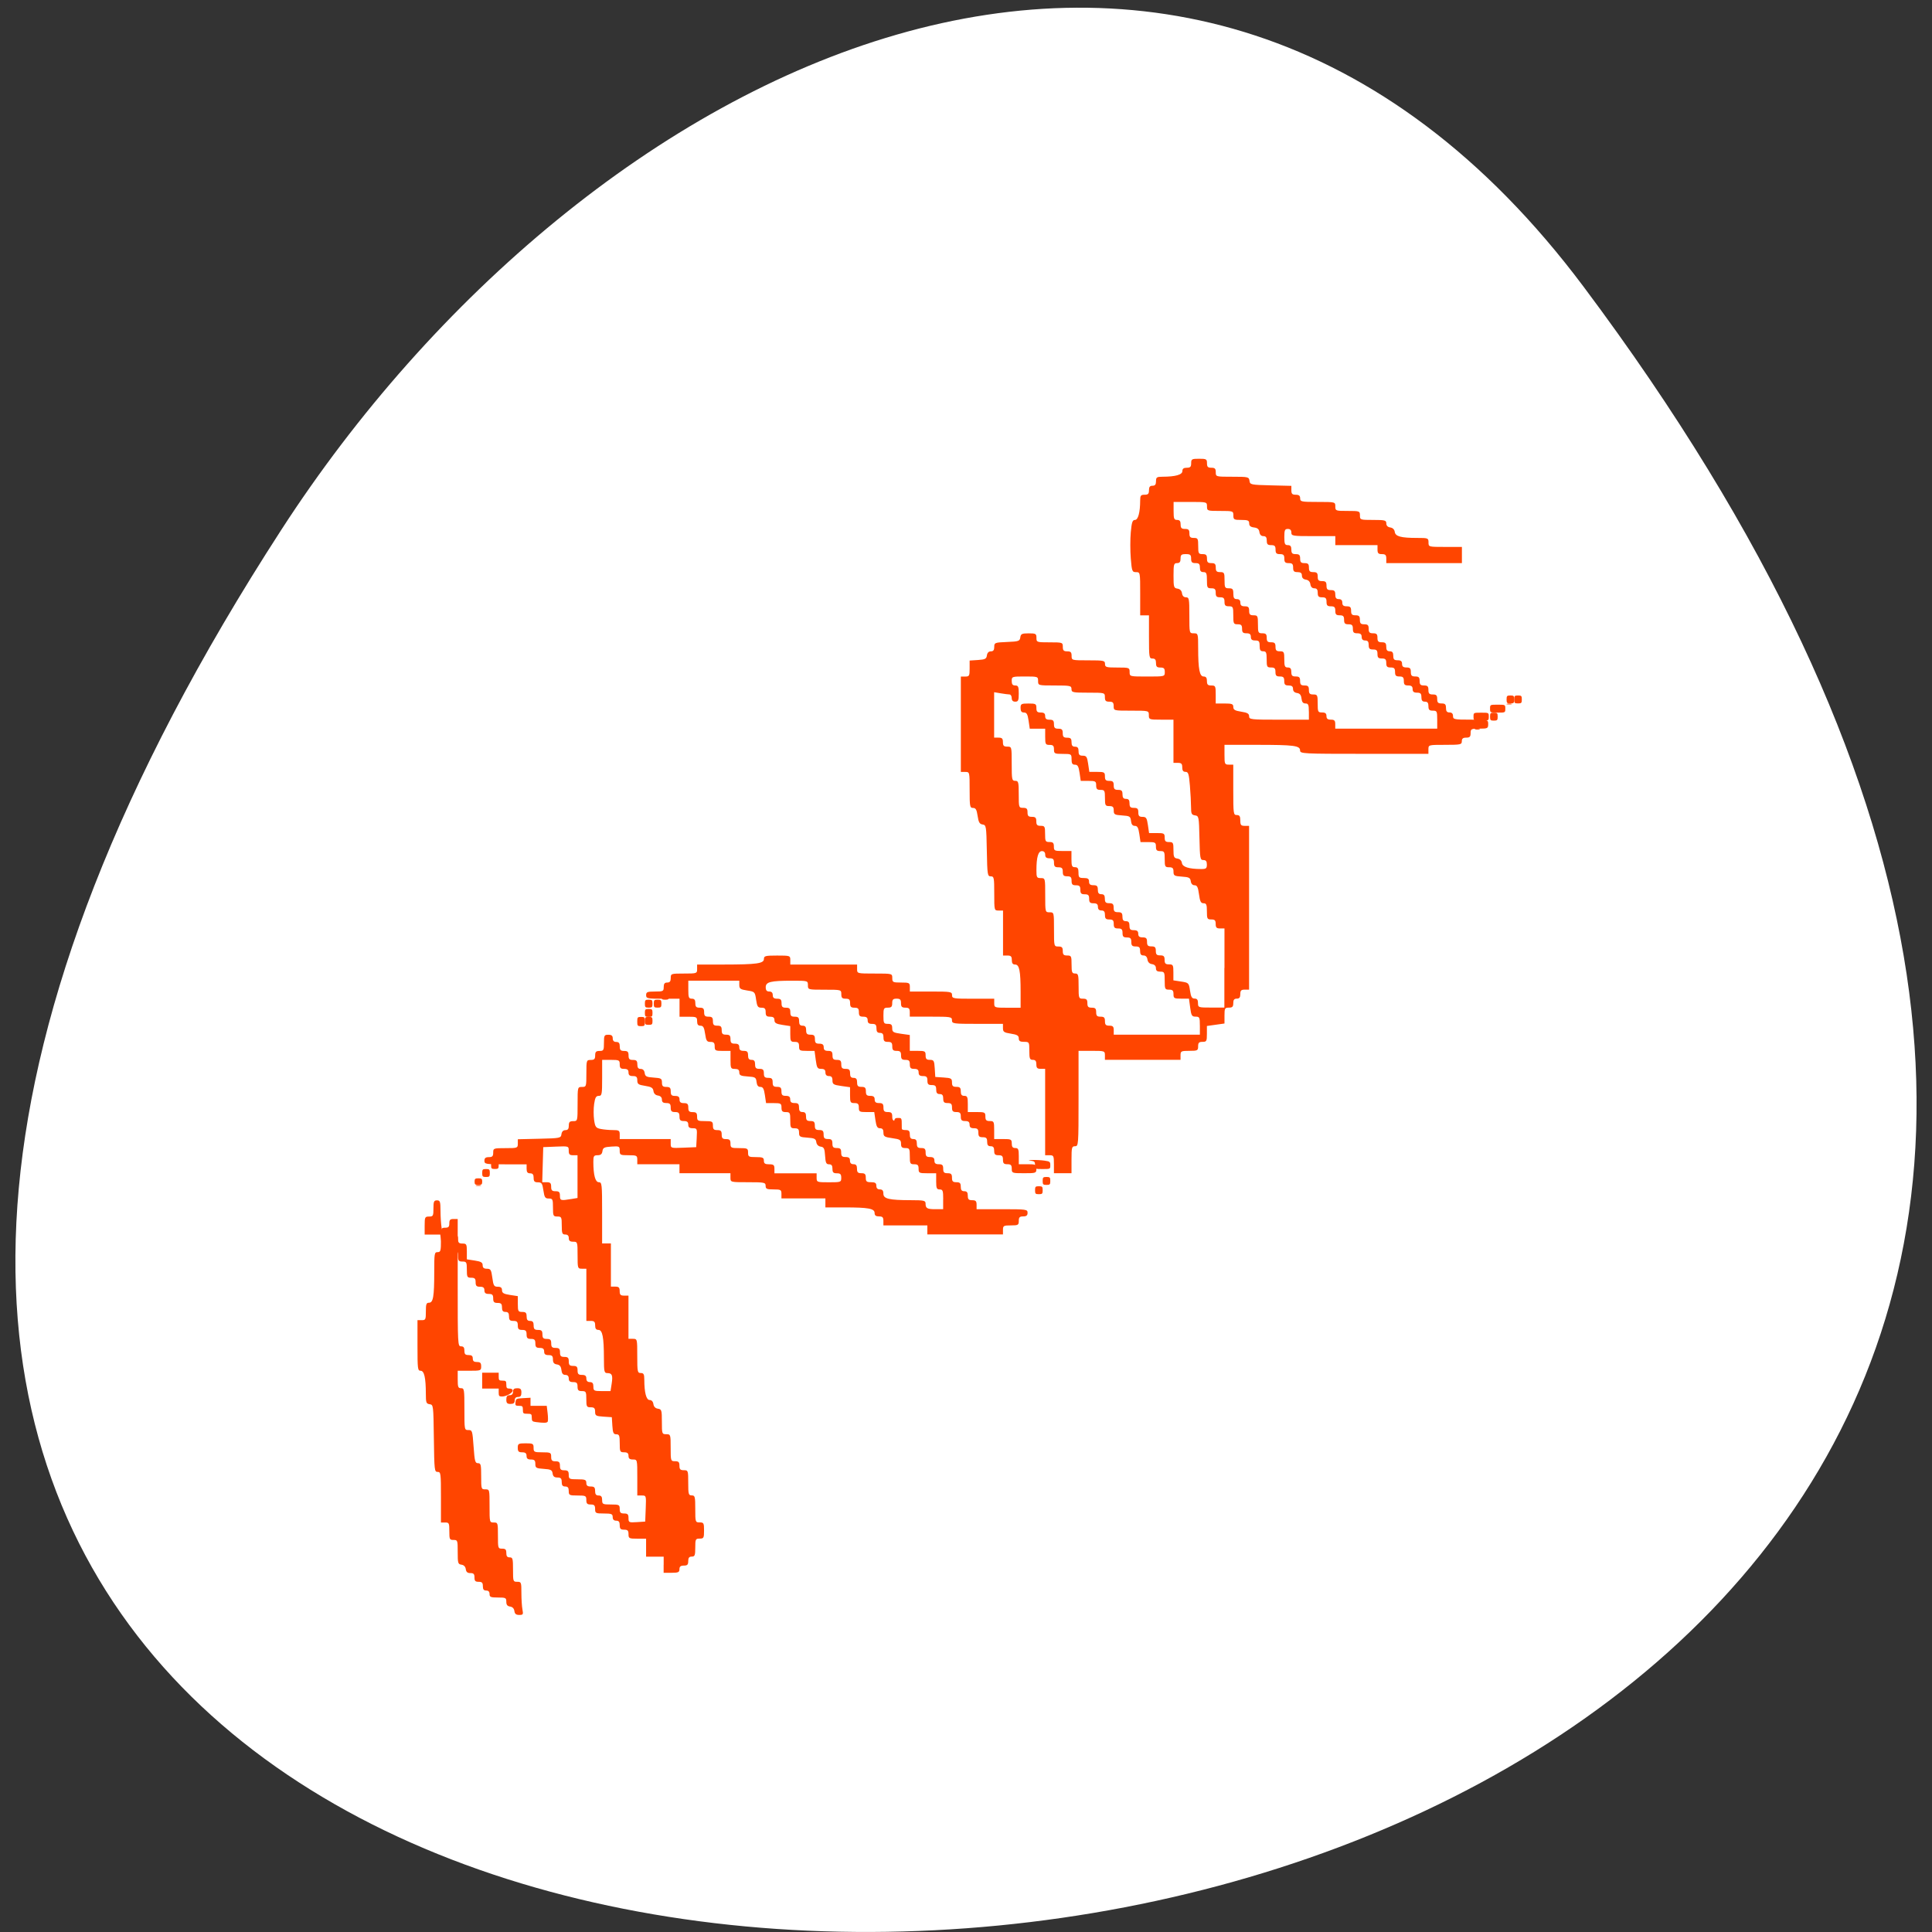 <svg xmlns="http://www.w3.org/2000/svg" viewBox="0 0 256 256"><rect x="0" y="0" width="256" height="256" fill="#333333" stroke="none"/><g transform="translate(0 -796.36)"><path d="m 209.84 834.36 c 198.6 265.32 -347.95 303.01 -172.55 32.18 39.986 -61.744 119.95 -102.45 172.55 -32.18 z" style="fill:#fff;color:#000"/><g style="fill:#ff4500;fill-rule:evenodd"><path d="m 87.94 1003.7 v -1.073 h -1.165 h -1.165 v -1.192 v -1.192 h -1.165 c -1.087 0 -1.165 -0.04 -1.165 -0.596 0 -0.477 -0.116 -0.596 -0.582 -0.596 -0.466 0 -0.582 -0.119 -0.582 -0.596 0 -0.437 -0.124 -0.596 -0.466 -0.596 -0.311 0 -0.466 -0.159 -0.466 -0.477 0 -0.413 -0.155 -0.477 -1.165 -0.477 -1.087 0 -1.165 -0.04 -1.165 -0.596 0 -0.477 -0.116 -0.596 -0.582 -0.596 -0.466 0 -0.582 -0.119 -0.582 -0.596 0 -0.557 -0.078 -0.596 -1.165 -0.596 -1.087 0 -1.165 -0.04 -1.165 -0.596 0 -0.437 -0.124 -0.596 -0.466 -0.596 -0.342 0 -0.466 -0.159 -0.466 -0.596 0 -0.472 -0.118 -0.596 -0.566 -0.596 -0.41 0 -0.587 -0.148 -0.641 -0.537 -0.064 -0.458 -0.237 -0.547 -1.181 -0.609 -0.999 -0.066 -1.107 -0.129 -1.107 -0.656 0 -0.463 -0.12 -0.583 -0.582 -0.583 -0.427 0 -0.582 -0.127 -0.582 -0.477 0 -0.35 -0.155 -0.477 -0.582 -0.477 -0.466 0 -0.582 -0.119 -0.582 -0.596 0 -0.548 0.085 -0.596 1.048 -0.596 0.963 0 1.048 0.049 1.048 0.596 0 0.557 0.078 0.596 1.165 0.596 1.087 0 1.165 0.04 1.165 0.596 0 0.477 0.116 0.596 0.582 0.596 0.466 0 0.582 0.119 0.582 0.596 0 0.477 0.116 0.596 0.582 0.596 0.466 0 0.582 0.119 0.582 0.596 0 0.556 0.078 0.596 1.165 0.596 1.01 0 1.165 0.064 1.165 0.477 0 0.35 0.155 0.477 0.582 0.477 0.466 0 0.582 0.119 0.582 0.596 0 0.437 0.124 0.596 0.466 0.596 0.342 0 0.466 0.159 0.466 0.596 0 0.556 0.078 0.596 1.165 0.596 1.087 0 1.165 0.04 1.165 0.596 0 0.477 0.116 0.596 0.582 0.596 0.469 0 0.582 0.118 0.582 0.609 0 0.578 0.057 0.606 1.107 0.537 l 1.107 -0.073 l 0.068 -1.729 c 0.068 -1.712 0.062 -1.729 -0.524 -1.729 h -0.593 v -2.385 c 0 -2.385 0 -2.385 -0.582 -2.385 -0.427 0 -0.582 -0.127 -0.582 -0.477 0 -0.35 -0.155 -0.477 -0.582 -0.477 -0.544 0 -0.582 -0.08 -0.582 -1.193 0 -1.022 -0.065 -1.193 -0.453 -1.193 -0.375 0 -0.465 -0.195 -0.524 -1.133 l -0.071 -1.133 l -1.107 -0.073 c -0.999 -0.066 -1.107 -0.129 -1.107 -0.656 0 -0.463 -0.12 -0.583 -0.582 -0.583 -0.535 0 -0.582 -0.087 -0.582 -1.073 0 -0.986 -0.047 -1.073 -0.582 -1.073 -0.466 0 -0.582 -0.119 -0.582 -0.596 0 -0.477 -0.116 -0.596 -0.582 -0.596 -0.427 0 -0.582 -0.127 -0.582 -0.477 0 -0.313 -0.155 -0.477 -0.45 -0.477 -0.318 0 -0.472 -0.193 -0.524 -0.656 -0.053 -0.47 -0.223 -0.678 -0.598 -0.732 -0.379 -0.055 -0.524 -0.236 -0.524 -0.656 0 -0.459 -0.121 -0.58 -0.582 -0.58 -0.427 0 -0.582 -0.127 -0.582 -0.477 0 -0.35 -0.155 -0.477 -0.582 -0.477 -0.466 0 -0.582 -0.119 -0.582 -0.596 0 -0.477 -0.116 -0.596 -0.582 -0.596 -0.466 0 -0.582 -0.119 -0.582 -0.596 0 -0.477 -0.116 -0.596 -0.582 -0.596 -0.466 0 -0.582 -0.119 -0.582 -0.596 0 -0.477 -0.116 -0.596 -0.582 -0.596 -0.466 0 -0.582 -0.119 -0.582 -0.596 0 -0.437 -0.124 -0.596 -0.466 -0.596 -0.342 0 -0.466 -0.159 -0.466 -0.596 0 -0.477 -0.116 -0.596 -0.582 -0.596 -0.466 0 -0.582 -0.119 -0.582 -0.596 0 -0.477 -0.116 -0.596 -0.582 -0.596 -0.427 0 -0.582 -0.127 -0.582 -0.477 0 -0.35 -0.155 -0.477 -0.582 -0.477 -0.466 0 -0.582 -0.119 -0.582 -0.596 0 -0.477 -0.116 -0.596 -0.582 -0.596 -0.535 0 -0.582 -0.087 -0.582 -1.073 0 -0.986 -0.047 -1.073 -0.582 -1.073 -0.492 0 -0.582 -0.111 -0.582 -0.716 0 -0.686 -0.042 -0.716 -1.022 -0.716 h -1.022 l -0.157 -1.073 l -0.157 -1.073 h -1.034 h -1.034 v -1.192 c 0 -1.113 0.039 -1.193 0.582 -1.193 0.535 0 0.582 -0.087 0.582 -1.073 0 -0.914 0.069 -1.073 0.466 -1.073 0.412 0 0.466 0.16 0.468 1.371 0.002 0.754 0.068 1.774 0.147 2.266 0.141 0.874 0.167 0.894 1.162 0.894 0.93 0 1.018 0.051 1.018 0.596 0 0.477 0.116 0.596 0.582 0.596 0.533 0 0.582 0.089 0.582 1.046 v 1.046 l 1.048 0.161 c 0.828 0.127 1.048 0.258 1.048 0.623 0 0.329 0.161 0.462 0.561 0.462 0.496 0 0.579 0.137 0.721 1.192 0.142 1.055 0.225 1.193 0.721 1.193 0.399 0 0.561 0.133 0.561 0.462 0 0.365 0.22 0.496 1.048 0.623 l 1.048 0.161 v 1.046 c 0 0.957 0.05 1.046 0.582 1.046 0.466 0 0.582 0.119 0.582 0.596 0 0.437 0.124 0.596 0.466 0.596 0.342 0 0.466 0.159 0.466 0.596 0 0.477 0.116 0.596 0.582 0.596 0.466 0 0.582 0.119 0.582 0.596 0 0.477 0.116 0.596 0.582 0.596 0.466 0 0.582 0.119 0.582 0.596 0 0.477 0.116 0.596 0.582 0.596 0.466 0 0.582 0.119 0.582 0.596 0 0.477 0.116 0.596 0.582 0.596 0.466 0 0.582 0.119 0.582 0.596 0 0.477 0.116 0.596 0.582 0.596 0.466 0 0.582 0.119 0.582 0.596 0 0.477 0.116 0.596 0.582 0.596 0.427 0 0.582 0.127 0.582 0.477 0 0.318 0.155 0.477 0.466 0.477 0.342 0 0.466 0.159 0.466 0.596 0 0.554 0.08 0.596 1.135 0.596 h 1.135 l 0.151 -0.968 c 0.175 -1.122 0.056 -1.417 -0.571 -1.417 -0.411 0 -0.452 -0.18 -0.455 -1.968 -0.004 -2.794 -0.19 -3.756 -0.727 -3.756 -0.309 0 -0.435 -0.173 -0.435 -0.596 0 -0.477 -0.116 -0.596 -0.582 -0.596 h -0.582 v -3.458 v -3.458 h -0.582 c -0.569 0 -0.582 -0.04 -0.582 -1.789 0 -1.749 -0.013 -1.789 -0.582 -1.789 -0.427 0 -0.582 -0.127 -0.582 -0.477 0 -0.318 -0.155 -0.477 -0.466 -0.477 -0.404 0 -0.466 -0.159 -0.466 -1.192 0 -1.113 -0.039 -1.193 -0.582 -1.193 -0.544 0 -0.582 -0.08 -0.582 -1.192 0 -1.098 -0.044 -1.193 -0.556 -1.193 -0.48 0 -0.577 -0.146 -0.713 -1.073 -0.137 -0.935 -0.231 -1.073 -0.725 -1.073 -0.451 0 -0.568 -0.123 -0.568 -0.596 0 -0.437 -0.124 -0.596 -0.466 -0.596 -0.342 0 -0.466 -0.159 -0.466 -0.596 v -0.596 h -2.795 c -2.64 0 -2.795 -0.026 -2.795 -0.477 0 -0.35 0.155 -0.477 0.582 -0.477 0.466 0 0.582 -0.119 0.582 -0.596 0 -0.579 0.047 -0.596 1.631 -0.596 1.579 0 1.631 -0.019 1.631 -0.589 v -0.589 l 2.854 -0.067 c 2.759 -0.065 2.856 -0.085 2.928 -0.604 0.048 -0.345 0.235 -0.537 0.524 -0.537 0.324 0 0.45 -0.166 0.45 -0.596 0 -0.477 0.116 -0.596 0.582 -0.596 0.58 0 0.582 -0.008 0.582 -2.266 0 -2.258 0.002 -2.266 0.582 -2.266 0.569 0 0.582 -0.04 0.582 -1.789 0 -1.749 0.013 -1.789 0.582 -1.789 0.466 0 0.582 -0.119 0.582 -0.596 0 -0.477 0.116 -0.596 0.582 -0.596 0.535 0 0.582 -0.087 0.582 -1.073 0 -0.986 0.047 -1.073 0.582 -1.073 0.427 0 0.582 0.127 0.582 0.477 0 0.318 0.155 0.477 0.466 0.477 0.342 0 0.466 0.159 0.466 0.596 0 0.477 0.116 0.596 0.582 0.596 0.466 0 0.582 0.119 0.582 0.596 0 0.477 0.116 0.596 0.582 0.596 0.466 0 0.582 0.119 0.582 0.596 0 0.43 0.125 0.596 0.45 0.596 0.289 0 0.476 0.192 0.524 0.537 0.064 0.458 0.237 0.547 1.181 0.609 0.999 0.066 1.107 0.129 1.107 0.656 0 0.463 0.12 0.583 0.582 0.583 0.466 0 0.582 0.119 0.582 0.596 0 0.477 0.116 0.596 0.582 0.596 0.427 0 0.582 0.127 0.582 0.477 0 0.35 0.155 0.477 0.582 0.477 0.466 0 0.582 0.119 0.582 0.596 0 0.477 0.116 0.596 0.582 0.596 0.466 0 0.582 0.119 0.582 0.596 0 0.548 0.085 0.596 1.048 0.596 0.963 0 1.048 0.049 1.048 0.596 0 0.477 0.116 0.596 0.582 0.596 0.466 0 0.582 0.119 0.582 0.596 0 0.477 0.116 0.596 0.582 0.596 0.466 0 0.582 0.119 0.582 0.596 0 0.556 0.078 0.596 1.165 0.596 1.087 0 1.165 0.04 1.165 0.596 0 0.548 0.085 0.596 1.048 0.596 0.893 0 1.048 0.071 1.048 0.477 0 0.371 0.155 0.477 0.699 0.477 0.59 0 0.699 0.093 0.699 0.596 v 0.596 h 2.795 h 2.795 v 0.596 c 0 0.579 0.047 0.596 1.631 0.596 1.584 0 1.631 -0.017 1.631 -0.596 0 -0.477 -0.116 -0.596 -0.582 -0.596 -0.466 0 -0.582 -0.119 -0.582 -0.596 0 -0.432 -0.125 -0.596 -0.453 -0.596 -0.375 0 -0.465 -0.195 -0.524 -1.133 -0.06 -0.957 -0.15 -1.144 -0.581 -1.207 -0.318 -0.046 -0.537 -0.271 -0.582 -0.596 -0.061 -0.441 -0.245 -0.533 -1.179 -0.595 -0.999 -0.066 -1.107 -0.129 -1.107 -0.656 0 -0.463 -0.12 -0.583 -0.582 -0.583 -0.535 0 -0.582 -0.087 -0.582 -1.073 0 -0.986 -0.047 -1.073 -0.582 -1.073 -0.466 0 -0.582 -0.119 -0.582 -0.596 0 -0.545 -0.087 -0.596 -1.022 -0.596 h -1.022 l -0.157 -1.073 c -0.122 -0.833 -0.255 -1.073 -0.593 -1.073 -0.303 0 -0.459 -0.201 -0.51 -0.656 -0.067 -0.601 -0.167 -0.662 -1.18 -0.729 -0.916 -0.06 -1.107 -0.152 -1.107 -0.537 0 -0.336 -0.161 -0.464 -0.582 -0.464 -0.544 0 -0.582 -0.08 -0.582 -1.193 v -1.192 h -1.048 c -0.963 0 -1.048 -0.048 -1.048 -0.596 0 -0.469 -0.118 -0.596 -0.556 -0.596 -0.48 0 -0.577 -0.146 -0.713 -1.073 -0.124 -0.848 -0.252 -1.073 -0.609 -1.073 -0.326 0 -0.452 -0.165 -0.452 -0.596 0 -0.556 -0.078 -0.596 -1.165 -0.596 h -1.165 v -1.192 v -1.192 h -2.213 c -2.058 0 -2.213 -0.034 -2.213 -0.477 0 -0.413 0.155 -0.477 1.165 -0.477 1.087 0 1.165 -0.04 1.165 -0.596 0 -0.437 0.124 -0.596 0.466 -0.596 0.342 0 0.466 -0.159 0.466 -0.596 0 -0.583 0.039 -0.596 1.747 -0.596 1.708 0 1.747 -0.013 1.747 -0.596 v -0.596 l 3.553 -0.002 c 4.359 -0.003 5.3 -0.135 5.3 -0.744 0 -0.396 0.196 -0.446 1.747 -0.446 1.708 0 1.747 0.013 1.747 0.596 v 0.596 h 4.426 h 4.426 v 0.596 c 0 0.596 0 0.596 2.33 0.596 2.33 0 2.33 0 2.33 0.596 0 0.557 0.078 0.596 1.165 0.596 1.087 0 1.165 0.04 1.165 0.596 v 0.596 h 2.795 c 2.64 0 2.795 0.026 2.795 0.477 0 0.451 0.155 0.477 2.795 0.477 h 2.795 v 0.596 c 0 0.583 0.039 0.596 1.747 0.596 h 1.747 v -2.117 c 0 -2.774 -0.168 -3.607 -0.728 -3.607 -0.311 0 -0.437 -0.172 -0.437 -0.596 0 -0.477 -0.116 -0.596 -0.582 -0.596 h -0.582 v -2.981 v -2.981 h -0.582 c -0.58 0 -0.582 -0.008 -0.582 -2.266 0 -2.096 -0.034 -2.266 -0.459 -2.266 -0.433 0 -0.463 -0.197 -0.524 -3.399 -0.062 -3.269 -0.084 -3.401 -0.564 -3.472 -0.396 -0.058 -0.532 -0.292 -0.655 -1.133 -0.122 -0.835 -0.251 -1.06 -0.607 -1.06 -0.417 0 -0.452 -0.184 -0.452 -2.385 0 -2.385 0 -2.385 -0.582 -2.385 h -0.582 v -6.32 v -6.32 h 0.582 c 0.534 0 0.582 -0.088 0.582 -1.06 v -1.06 l 1.107 -0.073 c 0.944 -0.062 1.117 -0.151 1.181 -0.609 0.048 -0.345 0.235 -0.537 0.524 -0.537 0.322 0 0.45 -0.166 0.45 -0.586 0 -0.562 0.069 -0.589 1.689 -0.656 1.55 -0.064 1.695 -0.114 1.763 -0.607 0.064 -0.464 0.214 -0.537 1.107 -0.537 0.946 0 1.032 0.05 1.032 0.596 0 0.583 0.039 0.596 1.747 0.596 1.708 0 1.747 0.013 1.747 0.596 0 0.477 0.116 0.596 0.582 0.596 0.466 0 0.582 0.119 0.582 0.596 0 0.594 0.008 0.596 2.213 0.596 2.058 0 2.213 0.034 2.213 0.477 0 0.432 0.155 0.477 1.631 0.477 1.584 0 1.631 0.017 1.631 0.596 0 0.596 0 0.596 2.33 0.596 2.33 0 2.33 0 2.33 -0.596 0 -0.477 -0.116 -0.596 -0.582 -0.596 -0.466 0 -0.582 -0.119 -0.582 -0.596 0 -0.437 -0.124 -0.596 -0.466 -0.596 -0.44 0 -0.466 -0.159 -0.466 -2.862 v -2.862 h -0.582 h -0.582 v -2.862 c 0 -2.846 -0.003 -2.862 -0.548 -2.862 -0.514 0 -0.557 -0.112 -0.698 -1.815 -0.082 -0.998 -0.083 -2.555 -0.001 -3.458 0.121 -1.338 0.224 -1.643 0.551 -1.643 0.42 0 0.688 -0.992 0.693 -2.564 0.002 -0.667 0.084 -0.775 0.585 -0.775 0.466 0 0.582 -0.119 0.582 -0.596 0 -0.437 0.124 -0.596 0.466 -0.596 0.342 0 0.466 -0.159 0.466 -0.596 0 -0.53 0.098 -0.597 0.874 -0.599 1.702 -0.006 2.621 -0.266 2.621 -0.744 0 -0.317 0.169 -0.446 0.582 -0.446 0.466 0 0.582 -0.119 0.582 -0.596 0 -0.548 0.085 -0.596 1.048 -0.596 0.963 0 1.048 0.049 1.048 0.596 0 0.477 0.116 0.596 0.582 0.596 0.466 0 0.582 0.119 0.582 0.596 0 0.594 0.009 0.596 2.197 0.596 2.101 0 2.2 0.023 2.271 0.537 0.072 0.517 0.173 0.539 2.812 0.604 l 2.737 0.067 v 0.589 c 0 0.469 0.118 0.589 0.582 0.589 0.427 0 0.582 0.127 0.582 0.477 0 0.445 0.155 0.477 2.33 0.477 2.33 0 2.33 0 2.33 0.596 0 0.579 0.047 0.596 1.631 0.596 1.584 0 1.631 0.017 1.631 0.596 0 0.583 0.039 0.596 1.747 0.596 1.571 0 1.747 0.047 1.747 0.46 0 0.296 0.187 0.488 0.524 0.537 0.327 0.048 0.551 0.268 0.595 0.586 0.084 0.606 0.817 0.802 2.987 0.802 1.429 0 1.485 0.023 1.485 0.596 0 0.594 0.008 0.596 2.213 0.596 h 2.213 v 1.073 v 1.073 h -5.01 h -5.01 v -0.596 c 0 -0.477 -0.116 -0.596 -0.582 -0.596 -0.466 0 -0.582 -0.119 -0.582 -0.596 v -0.596 h -2.795 h -2.795 v -0.596 v -0.596 h -2.912 c -2.757 0 -2.912 -0.025 -2.912 -0.477 0 -0.318 -0.155 -0.477 -0.466 -0.477 -0.397 0 -0.466 0.159 -0.466 1.073 0 0.914 0.069 1.073 0.466 1.073 0.342 0 0.466 0.159 0.466 0.596 0 0.477 0.116 0.596 0.582 0.596 0.466 0 0.582 0.119 0.582 0.596 0 0.477 0.116 0.596 0.582 0.596 0.466 0 0.582 0.119 0.582 0.596 0 0.477 0.116 0.596 0.582 0.596 0.466 0 0.582 0.119 0.582 0.596 0 0.477 0.116 0.596 0.582 0.596 0.466 0 0.582 0.119 0.582 0.596 0 0.477 0.116 0.596 0.582 0.596 0.466 0 0.582 0.119 0.582 0.596 0 0.437 0.124 0.596 0.466 0.596 0.311 0 0.466 0.159 0.466 0.477 0 0.35 0.155 0.477 0.582 0.477 0.466 0 0.582 0.119 0.582 0.596 0 0.477 0.116 0.596 0.582 0.596 0.466 0 0.582 0.119 0.582 0.596 0 0.477 0.116 0.596 0.582 0.596 0.466 0 0.582 0.119 0.582 0.596 0 0.477 0.116 0.596 0.582 0.596 0.466 0 0.582 0.119 0.582 0.596 0 0.477 0.116 0.596 0.582 0.596 0.466 0 0.582 0.119 0.582 0.596 0 0.437 0.124 0.596 0.466 0.596 0.342 0 0.466 0.159 0.466 0.596 0 0.477 0.116 0.596 0.582 0.596 0.427 0 0.582 0.127 0.582 0.477 0 0.35 0.155 0.477 0.582 0.477 0.466 0 0.582 0.119 0.582 0.596 0 0.477 0.116 0.596 0.582 0.596 0.466 0 0.582 0.119 0.582 0.596 0 0.477 0.116 0.596 0.582 0.596 0.466 0 0.582 0.119 0.582 0.596 0 0.477 0.116 0.596 0.582 0.596 0.466 0 0.582 0.119 0.582 0.596 0 0.477 0.116 0.596 0.582 0.596 0.466 0 0.582 0.119 0.582 0.596 0 0.437 0.124 0.596 0.466 0.596 0.311 0 0.466 0.159 0.466 0.477 0 0.445 0.155 0.477 2.33 0.477 2.33 0 2.33 0 2.33 0.596 0 0.557 -0.078 0.596 -1.165 0.596 -1.087 0 -1.165 0.04 -1.165 0.596 0 0.477 -0.116 0.596 -0.582 0.596 -0.427 0 -0.582 0.127 -0.582 0.477 0 0.444 -0.155 0.477 -2.213 0.477 -2.205 0 -2.213 0.002 -2.213 0.596 v 0.596 h -8.503 c -8.158 0 -8.503 -0.018 -8.503 -0.447 0 -0.641 -0.801 -0.745 -5.736 -0.745 h -4.28 v 1.312 c 0 1.24 0.032 1.312 0.582 1.312 h 0.582 v 3.339 c 0 3.18 0.022 3.339 0.466 3.339 0.362 0 0.466 0.159 0.466 0.716 0 0.604 0.091 0.716 0.582 0.716 h 0.582 v 10.852 v 10.852 h -0.582 c -0.466 0 -0.582 0.119 -0.582 0.596 0 0.437 -0.124 0.596 -0.466 0.596 -0.342 0 -0.466 0.159 -0.466 0.596 0 0.477 -0.116 0.596 -0.582 0.596 -0.533 0 -0.582 0.089 -0.582 1.051 v 1.051 l -1.165 0.164 l -1.165 0.164 v 1.051 c 0 0.962 -0.049 1.051 -0.582 1.051 -0.466 0 -0.582 0.119 -0.582 0.596 0 0.556 -0.078 0.596 -1.165 0.596 -1.087 0 -1.165 0.04 -1.165 0.596 v 0.596 h -5.01 h -5.01 v -0.596 c 0 -0.583 -0.039 -0.596 -1.747 -0.596 h -1.747 v 6.32 c 0 6.161 -0.012 6.32 -0.466 6.32 -0.424 0 -0.466 0.159 -0.466 1.789 v 1.789 h -1.165 h -1.165 v -1.192 c 0 -1.113 -0.039 -1.193 -0.582 -1.193 h -0.582 v -5.724 v -5.724 h -0.582 c -0.466 0 -0.582 -0.119 -0.582 -0.596 0 -0.437 -0.124 -0.596 -0.466 -0.596 -0.404 0 -0.466 -0.159 -0.466 -1.192 0 -1.166 -0.016 -1.193 -0.699 -1.193 -0.536 0 -0.699 -0.108 -0.699 -0.462 0 -0.365 -0.22 -0.496 -1.048 -0.623 -0.906 -0.139 -1.048 -0.238 -1.048 -0.73 v -0.569 h -3.378 c -3.222 0 -3.378 -0.022 -3.378 -0.477 0 -0.451 -0.155 -0.477 -2.795 -0.477 h -2.795 v -0.596 c 0 -0.477 -0.116 -0.596 -0.582 -0.596 -0.466 0 -0.582 -0.119 -0.582 -0.596 0 -0.477 -0.116 -0.596 -0.582 -0.596 -0.466 0 -0.582 0.119 -0.582 0.596 0 0.477 -0.116 0.596 -0.582 0.596 -0.535 0 -0.582 0.087 -0.582 1.073 0 0.986 0.047 1.073 0.582 1.073 0.46 0 0.582 0.121 0.582 0.574 0 0.508 0.134 0.593 1.165 0.738 l 1.165 0.164 v 1.051 v 1.051 h 1.048 c 0.963 0 1.048 0.048 1.048 0.596 0 0.473 0.117 0.596 0.57 0.596 0.514 0 0.577 0.11 0.641 1.133 l 0.071 1.133 l 1.107 0.073 c 0.999 0.066 1.107 0.129 1.107 0.656 0 0.463 0.12 0.583 0.582 0.583 0.466 0 0.582 0.119 0.582 0.596 0 0.437 0.124 0.596 0.466 0.596 0.397 0 0.466 0.159 0.466 1.073 v 1.073 h 1.165 c 1.087 0 1.165 0.04 1.165 0.596 0 0.477 0.116 0.596 0.582 0.596 0.544 0 0.582 0.08 0.582 1.193 v 1.192 h 1.165 c 1.087 0 1.165 0.04 1.165 0.596 0 0.437 0.124 0.596 0.466 0.596 0.397 0 0.466 0.159 0.466 1.073 v 1.073 h 1.165 c 1.087 0 1.165 0.04 1.165 0.596 0 0.579 -0.047 0.596 -1.631 0.596 -1.584 0 -1.631 -0.017 -1.631 -0.596 0 -0.477 -0.116 -0.596 -0.582 -0.596 -0.466 0 -0.582 -0.119 -0.582 -0.596 0 -0.477 -0.116 -0.596 -0.582 -0.596 -0.466 0 -0.582 -0.119 -0.582 -0.596 0 -0.437 -0.124 -0.596 -0.466 -0.596 -0.342 0 -0.466 -0.159 -0.466 -0.596 0 -0.477 -0.116 -0.596 -0.582 -0.596 -0.466 0 -0.582 -0.119 -0.582 -0.596 0 -0.477 -0.116 -0.596 -0.582 -0.596 -0.427 0 -0.582 -0.127 -0.582 -0.477 0 -0.35 -0.155 -0.477 -0.582 -0.477 -0.466 0 -0.582 -0.119 -0.582 -0.596 0 -0.477 -0.116 -0.596 -0.582 -0.596 -0.466 0 -0.582 -0.119 -0.582 -0.596 0 -0.477 -0.116 -0.596 -0.582 -0.596 -0.466 0 -0.582 -0.119 -0.582 -0.596 0 -0.437 -0.124 -0.596 -0.466 -0.596 -0.342 0 -0.466 -0.159 -0.466 -0.596 0 -0.477 -0.116 -0.596 -0.582 -0.596 -0.466 0 -0.582 -0.119 -0.582 -0.596 0 -0.477 -0.116 -0.596 -0.582 -0.596 -0.427 0 -0.582 -0.127 -0.582 -0.477 0 -0.35 -0.155 -0.477 -0.582 -0.477 -0.466 0 -0.582 -0.119 -0.582 -0.596 0 -0.477 -0.116 -0.596 -0.582 -0.596 -0.466 0 -0.582 -0.119 -0.582 -0.596 0 -0.477 -0.116 -0.596 -0.582 -0.596 -0.466 0 -0.582 -0.119 -0.582 -0.596 0 -0.477 -0.116 -0.596 -0.582 -0.596 -0.466 0 -0.582 -0.119 -0.582 -0.596 0 -0.437 -0.124 -0.596 -0.466 -0.596 -0.342 0 -0.466 -0.159 -0.466 -0.596 0 -0.477 -0.116 -0.596 -0.582 -0.596 -0.427 0 -0.582 -0.127 -0.582 -0.477 0 -0.35 -0.155 -0.477 -0.582 -0.477 -0.466 0 -0.582 -0.119 -0.582 -0.596 0 -0.477 -0.116 -0.596 -0.582 -0.596 -0.466 0 -0.582 -0.119 -0.582 -0.596 0 -0.477 -0.116 -0.596 -0.582 -0.596 -0.466 0 -0.582 -0.119 -0.582 -0.596 0 -0.594 -0.008 -0.596 -2.213 -0.596 -2.205 0 -2.213 -0.002 -2.213 -0.596 0 -0.591 -0.017 -0.596 -2.067 -0.596 -2.882 0 -3.523 0.157 -3.523 0.865 0 0.407 0.131 0.566 0.466 0.566 0.311 0 0.466 0.159 0.466 0.477 0 0.35 0.155 0.477 0.582 0.477 0.466 0 0.582 0.119 0.582 0.596 0 0.477 0.116 0.596 0.582 0.596 0.466 0 0.582 0.119 0.582 0.596 0 0.477 0.116 0.596 0.582 0.596 0.466 0 0.582 0.119 0.582 0.596 0 0.437 0.124 0.596 0.466 0.596 0.342 0 0.466 0.159 0.466 0.596 0 0.477 0.116 0.596 0.582 0.596 0.466 0 0.582 0.119 0.582 0.596 0 0.477 0.116 0.596 0.582 0.596 0.427 0 0.582 0.127 0.582 0.477 0 0.35 0.155 0.477 0.582 0.477 0.466 0 0.582 0.119 0.582 0.596 0 0.477 0.116 0.596 0.582 0.596 0.466 0 0.582 0.119 0.582 0.596 0 0.477 0.116 0.596 0.582 0.596 0.466 0 0.582 0.119 0.582 0.596 0 0.437 0.124 0.596 0.466 0.596 0.342 0 0.466 0.159 0.466 0.596 0 0.477 0.116 0.596 0.582 0.596 0.466 0 0.582 0.119 0.582 0.596 0 0.477 0.116 0.596 0.582 0.596 0.427 0 0.582 0.127 0.582 0.477 0 0.35 0.155 0.477 0.582 0.477 0.466 0 0.582 0.119 0.582 0.596 0 0.477 0.116 0.596 0.582 0.596 0.466 0 0.582 0.119 0.582 0.596 0 0.477 0.116 0.596 0.582 0.596 0.466 0 0.582 0.119 0.582 0.596 0 0.477 0.116 0.596 0.582 0.596 0.466 0 0.582 0.119 0.582 0.596 0 0.437 0.124 0.596 0.466 0.596 0.342 0 0.466 0.159 0.466 0.596 0 0.477 0.116 0.596 0.582 0.596 0.466 0 0.582 0.119 0.582 0.596 0 0.477 0.116 0.596 0.582 0.596 0.427 0 0.582 0.127 0.582 0.477 0 0.35 0.155 0.477 0.582 0.477 0.466 0 0.582 0.119 0.582 0.596 0 0.477 0.116 0.596 0.582 0.596 0.466 0 0.582 0.119 0.582 0.596 0 0.477 0.116 0.596 0.582 0.596 0.466 0 0.582 0.119 0.582 0.596 0 0.437 0.124 0.596 0.466 0.596 0.342 0 0.466 0.159 0.466 0.596 0 0.477 0.116 0.596 0.582 0.596 0.466 0 0.582 0.119 0.582 0.596 v 0.596 h 3.378 c 3.222 0 3.378 0.022 3.378 0.477 0 0.35 -0.155 0.477 -0.582 0.477 -0.466 0 -0.582 0.119 -0.582 0.596 0 0.548 -0.085 0.596 -1.048 0.596 -0.963 0 -1.048 0.048 -1.048 0.596 v 0.596 h -5.01 h -5.01 v -0.596 v -0.596 h -2.912 h -2.912 v -0.596 c 0 -0.477 -0.116 -0.596 -0.582 -0.596 -0.414 0 -0.582 -0.129 -0.582 -0.447 0 -0.593 -0.814 -0.745 -3.989 -0.745 h -2.533 v -0.596 v -0.596 h -2.912 h -2.912 v -0.596 c 0 -0.548 -0.085 -0.596 -1.048 -0.596 -0.893 0 -1.048 -0.071 -1.048 -0.477 0 -0.445 -0.155 -0.477 -2.329 -0.477 -2.33 0 -2.33 0 -2.33 -0.596 v -0.596 h -3.378 h -3.378 v -0.596 v -0.596 h -2.795 h -2.795 v -0.596 c 0 -0.556 -0.078 -0.596 -1.165 -0.596 -1.094 0 -1.165 -0.037 -1.165 -0.609 0 -0.578 -0.057 -0.606 -1.107 -0.537 -0.944 0.062 -1.117 0.151 -1.181 0.609 -0.054 0.388 -0.231 0.537 -0.641 0.537 -0.499 0 -0.566 0.105 -0.564 0.894 0.005 1.743 0.26 2.683 0.727 2.683 0.408 0 0.435 0.254 0.435 4.055 v 4.054 h 0.582 h 0.582 v 2.862 v 2.862 h 0.582 c 0.466 0 0.582 0.119 0.582 0.596 0 0.477 0.116 0.596 0.582 0.596 h 0.582 v 2.862 v 2.862 h 0.582 c 0.58 0 0.582 0.008 0.582 2.266 0 2.107 0.033 2.266 0.466 2.266 0.383 0 0.466 0.16 0.468 0.894 0.005 1.716 0.261 2.683 0.711 2.683 0.257 0 0.448 0.207 0.494 0.537 0.048 0.345 0.262 0.564 0.599 0.613 0.486 0.071 0.524 0.197 0.524 1.729 0 1.604 0.017 1.653 0.582 1.653 0.569 0 0.582 0.04 0.582 1.789 0 1.749 0.013 1.789 0.582 1.789 0.466 0 0.582 0.119 0.582 0.596 0 0.477 0.116 0.596 0.582 0.596 0.566 0 0.582 0.048 0.582 1.669 0 1.511 0.044 1.67 0.466 1.67 0.424 0 0.466 0.159 0.466 1.789 0 1.749 0.013 1.789 0.582 1.789 0.535 0 0.582 0.087 0.582 1.073 0 0.986 -0.047 1.073 -0.582 1.073 -0.544 0 -0.582 0.079 -0.582 1.192 0 1.034 -0.062 1.192 -0.466 1.192 -0.342 0 -0.466 0.159 -0.466 0.596 0 0.477 -0.116 0.596 -0.582 0.596 -0.427 0 -0.582 0.127 -0.582 0.477 0 0.406 -0.155 0.477 -1.048 0.477 h -1.048 v -1.073 z m 37.04 -48.42 c 0 -1.153 -0.056 -1.312 -0.466 -1.312 -0.397 0 -0.466 -0.159 -0.466 -1.073 v -1.073 h -1.165 c -1.087 0 -1.165 -0.04 -1.165 -0.596 0 -0.477 -0.116 -0.596 -0.582 -0.596 -0.535 0 -0.582 -0.087 -0.582 -1.073 0 -0.986 -0.048 -1.073 -0.582 -1.073 -0.46 0 -0.582 -0.121 -0.582 -0.574 0 -0.508 -0.134 -0.593 -1.165 -0.738 -1.031 -0.145 -1.165 -0.23 -1.165 -0.738 0 -0.409 -0.13 -0.574 -0.452 -0.574 -0.357 0 -0.485 -0.226 -0.609 -1.073 l -0.157 -1.073 h -1.022 c -0.935 0 -1.022 -0.051 -1.022 -0.596 0 -0.477 -0.116 -0.596 -0.582 -0.596 -0.533 0 -0.582 -0.089 -0.582 -1.051 v -1.051 l -1.165 -0.164 c -1.031 -0.145 -1.165 -0.23 -1.165 -0.738 0 -0.415 -0.129 -0.574 -0.466 -0.574 -0.311 0 -0.466 -0.159 -0.466 -0.477 0 -0.345 -0.155 -0.477 -0.561 -0.477 -0.496 0 -0.579 -0.137 -0.721 -1.192 l -0.16 -1.192 h -1.026 c -0.94 0 -1.026 -0.051 -1.026 -0.596 0 -0.477 -0.116 -0.596 -0.582 -0.596 -0.533 0 -0.582 -0.089 -0.582 -1.046 v -1.046 l -1.048 -0.161 c -0.828 -0.127 -1.048 -0.258 -1.048 -0.623 0 -0.334 -0.161 -0.462 -0.582 -0.462 -0.466 0 -0.582 -0.119 -0.582 -0.596 0 -0.469 -0.118 -0.596 -0.556 -0.596 -0.479 0 -0.577 -0.146 -0.711 -1.061 -0.152 -1.04 -0.175 -1.064 -1.191 -1.22 -0.893 -0.137 -1.036 -0.237 -1.036 -0.728 v -0.569 h -3.378 h -3.378 v 1.192 c 0 1.034 0.062 1.192 0.466 1.192 0.342 0 0.466 0.159 0.466 0.596 0 0.477 0.116 0.596 0.582 0.596 0.466 0 0.582 0.119 0.582 0.596 0 0.477 0.116 0.596 0.582 0.596 0.466 0 0.582 0.119 0.582 0.596 0 0.477 0.116 0.596 0.582 0.596 0.466 0 0.582 0.119 0.582 0.596 0 0.477 0.116 0.596 0.582 0.596 0.466 0 0.582 0.119 0.582 0.596 0 0.477 0.116 0.596 0.582 0.596 0.427 0 0.582 0.127 0.582 0.477 0 0.35 0.155 0.477 0.582 0.477 0.466 0 0.582 0.119 0.582 0.596 0 0.437 0.124 0.596 0.466 0.596 0.342 0 0.466 0.159 0.466 0.596 0 0.477 0.116 0.596 0.582 0.596 0.466 0 0.582 0.119 0.582 0.596 0 0.477 0.116 0.596 0.582 0.596 0.466 0 0.582 0.119 0.582 0.596 0 0.477 0.116 0.596 0.582 0.596 0.466 0 0.582 0.119 0.582 0.596 0 0.477 0.116 0.596 0.582 0.596 0.427 0 0.582 0.127 0.582 0.477 0 0.35 0.155 0.477 0.582 0.477 0.466 0 0.582 0.119 0.582 0.596 0 0.437 0.124 0.596 0.466 0.596 0.342 0 0.466 0.159 0.466 0.596 0 0.477 0.116 0.596 0.582 0.596 0.466 0 0.582 0.119 0.582 0.596 0 0.477 0.116 0.596 0.582 0.596 0.466 0 0.582 0.119 0.582 0.596 0 0.477 0.116 0.596 0.582 0.596 0.466 0 0.582 0.119 0.582 0.596 0 0.477 0.116 0.596 0.582 0.596 0.466 0 0.582 0.119 0.582 0.596 0 0.477 0.116 0.596 0.582 0.596 0.427 0 0.582 0.127 0.582 0.477 0 0.318 0.155 0.477 0.466 0.477 0.342 0 0.466 0.159 0.466 0.596 0 0.477 0.116 0.596 0.582 0.596 0.466 0 0.582 0.119 0.582 0.596 0 0.503 0.109 0.596 0.699 0.596 0.544 0 0.699 0.106 0.699 0.477 0 0.318 0.155 0.477 0.466 0.477 0.335 0 0.466 0.159 0.466 0.565 0 0.684 0.747 0.859 3.669 0.863 1.707 0.002 1.922 0.051 1.922 0.44 0 0.641 0.2 0.755 1.32 0.755 h 1.01 v -1.312 z m -49.33 -0.034 l 0.874 -0.148 v -2.831 v -2.831 h -0.582 c -0.469 0 -0.582 -0.119 -0.582 -0.607 0 -0.601 -0.017 -0.606 -1.689 -0.537 l -1.689 0.07 l -0.067 2.325 l -0.067 2.325 h 0.591 c 0.475 0 0.591 0.117 0.591 0.596 0 0.477 0.116 0.596 0.582 0.596 0.466 0 0.582 0.119 0.582 0.596 0 0.638 0.108 0.671 1.456 0.443 z m 16.668 -8.135 c 0.068 -1.202 0.047 -1.252 -0.524 -1.252 -0.439 0 -0.595 -0.125 -0.595 -0.477 0 -0.35 -0.155 -0.477 -0.582 -0.477 -0.466 0 -0.582 -0.119 -0.582 -0.596 0 -0.477 -0.116 -0.596 -0.582 -0.596 -0.466 0 -0.582 -0.119 -0.582 -0.596 0 -0.477 -0.116 -0.596 -0.582 -0.596 -0.42 0 -0.582 -0.128 -0.582 -0.46 0 -0.296 -0.187 -0.488 -0.524 -0.537 -0.333 -0.048 -0.551 -0.268 -0.597 -0.6 -0.058 -0.42 -0.278 -0.556 -1.107 -0.683 -0.891 -0.137 -1.034 -0.237 -1.034 -0.728 0 -0.448 -0.124 -0.569 -0.582 -0.569 -0.427 0 -0.582 -0.127 -0.582 -0.477 0 -0.35 -0.155 -0.477 -0.582 -0.477 -0.466 0 -0.582 -0.119 -0.582 -0.596 0 -0.556 -0.078 -0.596 -1.165 -0.596 h -1.165 v 2.385 c 0 2.201 -0.035 2.385 -0.452 2.385 -0.357 0 -0.485 0.226 -0.609 1.073 -0.086 0.59 -0.088 1.544 -0.004 2.119 0.136 0.929 0.233 1.062 0.871 1.192 0.395 0.081 1.124 0.147 1.62 0.147 0.808 0 0.903 0.063 0.903 0.596 v 0.596 h 3.378 h 3.378 v 0.607 c 0 0.601 0.017 0.606 1.689 0.537 l 1.689 -0.07 l 0.07 -1.252 z m 66.67 -14.847 c 0 -1.101 -0.043 -1.192 -0.561 -1.192 -0.496 0 -0.579 -0.137 -0.721 -1.192 l -0.16 -1.193 h -1.026 c -0.94 0 -1.026 -0.051 -1.026 -0.596 0 -0.477 -0.116 -0.596 -0.582 -0.596 -0.544 0 -0.582 -0.08 -0.582 -1.193 0 -1.113 -0.039 -1.193 -0.582 -1.193 -0.42 0 -0.582 -0.128 -0.582 -0.46 0 -0.296 -0.187 -0.488 -0.524 -0.537 -0.337 -0.049 -0.551 -0.268 -0.599 -0.613 -0.048 -0.345 -0.235 -0.537 -0.524 -0.537 -0.324 0 -0.45 -0.166 -0.45 -0.596 0 -0.477 -0.116 -0.596 -0.582 -0.596 -0.466 0 -0.582 -0.119 -0.582 -0.596 0 -0.477 -0.116 -0.596 -0.582 -0.596 -0.466 0 -0.582 -0.119 -0.582 -0.596 0 -0.477 -0.116 -0.596 -0.582 -0.596 -0.466 0 -0.582 -0.119 -0.582 -0.596 0 -0.477 -0.116 -0.596 -0.582 -0.596 -0.466 0 -0.582 -0.119 -0.582 -0.596 0 -0.437 -0.124 -0.596 -0.466 -0.596 -0.311 0 -0.466 -0.159 -0.466 -0.477 0 -0.35 -0.155 -0.477 -0.582 -0.477 -0.466 0 -0.582 -0.119 -0.582 -0.596 0 -0.477 -0.116 -0.596 -0.582 -0.596 -0.466 0 -0.582 -0.119 -0.582 -0.596 0 -0.477 -0.116 -0.596 -0.582 -0.596 -0.466 0 -0.582 -0.119 -0.582 -0.596 0 -0.477 -0.116 -0.596 -0.582 -0.596 -0.466 0 -0.582 -0.119 -0.582 -0.596 0 -0.477 -0.116 -0.596 -0.582 -0.596 -0.466 0 -0.582 -0.119 -0.582 -0.596 0 -0.477 -0.116 -0.596 -0.582 -0.596 -0.427 0 -0.582 -0.127 -0.582 -0.477 0 -0.307 -0.155 -0.477 -0.437 -0.477 -0.492 0 -0.728 0.821 -0.728 2.534 0 0.954 0.05 1.043 0.582 1.043 0.58 0 0.582 0.008 0.582 2.266 0 2.258 0.002 2.266 0.582 2.266 0.58 0 0.582 0.008 0.582 2.266 0 2.258 0.002 2.266 0.582 2.266 0.466 0 0.582 0.119 0.582 0.596 0 0.477 0.116 0.596 0.582 0.596 0.544 0 0.582 0.08 0.582 1.193 0 1.034 0.062 1.192 0.466 1.192 0.422 0 0.466 0.159 0.466 1.669 0 1.622 0.017 1.669 0.582 1.669 0.466 0 0.582 0.119 0.582 0.596 0 0.477 0.116 0.596 0.582 0.596 0.466 0 0.582 0.119 0.582 0.596 0 0.477 0.116 0.596 0.582 0.596 0.466 0 0.582 0.119 0.582 0.596 0 0.477 0.116 0.596 0.582 0.596 0.466 0 0.582 0.119 0.582 0.596 v 0.596 h 5.707 h 5.707 v -1.193 z m 3.261 -7.632 v -5.247 h -0.582 c -0.466 0 -0.582 -0.119 -0.582 -0.596 0 -0.477 -0.116 -0.596 -0.582 -0.596 -0.535 0 -0.582 -0.087 -0.582 -1.073 0 -0.897 -0.073 -1.073 -0.444 -1.073 -0.356 0 -0.476 -0.236 -0.604 -1.193 -0.126 -0.939 -0.251 -1.192 -0.588 -1.192 -0.266 0 -0.456 -0.203 -0.502 -0.537 -0.064 -0.458 -0.237 -0.547 -1.181 -0.609 -0.999 -0.066 -1.107 -0.129 -1.107 -0.656 0 -0.463 -0.12 -0.583 -0.582 -0.583 -0.535 0 -0.582 -0.087 -0.582 -1.073 0 -0.986 -0.047 -1.073 -0.582 -1.073 -0.466 0 -0.582 -0.119 -0.582 -0.596 0 -0.545 -0.087 -0.596 -1.022 -0.596 h -1.022 l -0.157 -1.073 c -0.122 -0.833 -0.255 -1.073 -0.593 -1.073 -0.303 0 -0.459 -0.201 -0.51 -0.656 -0.067 -0.601 -0.167 -0.662 -1.18 -0.729 -0.999 -0.066 -1.107 -0.129 -1.107 -0.656 0 -0.463 -0.12 -0.583 -0.582 -0.583 -0.535 0 -0.582 -0.087 -0.582 -1.073 0 -0.986 -0.048 -1.073 -0.582 -1.073 -0.466 0 -0.582 -0.119 -0.582 -0.596 0 -0.545 -0.087 -0.596 -1.022 -0.596 h -1.022 l -0.157 -1.073 c -0.124 -0.848 -0.252 -1.073 -0.609 -1.073 -0.347 0 -0.452 -0.167 -0.452 -0.716 0 -0.7 -0.026 -0.716 -1.165 -0.716 -1.087 0 -1.165 -0.04 -1.165 -0.596 0 -0.477 -0.116 -0.596 -0.582 -0.596 -0.535 0 -0.582 -0.087 -0.582 -1.073 v -1.073 h -1.022 h -1.022 l -0.157 -1.073 c -0.124 -0.848 -0.252 -1.073 -0.609 -1.073 -0.326 0 -0.452 -0.165 -0.452 -0.596 0 -0.548 0.085 -0.596 1.048 -0.596 0.963 0 1.048 0.049 1.048 0.596 0 0.477 0.116 0.596 0.582 0.596 0.427 0 0.582 0.127 0.582 0.477 0 0.35 0.155 0.477 0.582 0.477 0.466 0 0.582 0.119 0.582 0.596 0 0.477 0.116 0.596 0.582 0.596 0.466 0 0.582 0.119 0.582 0.596 0 0.477 0.116 0.596 0.582 0.596 0.466 0 0.582 0.119 0.582 0.596 0 0.437 0.124 0.596 0.466 0.596 0.342 0 0.466 0.159 0.466 0.596 0 0.469 0.118 0.596 0.556 0.596 0.48 0 0.577 0.146 0.713 1.073 l 0.157 1.073 h 1.034 c 0.948 0 1.034 0.05 1.034 0.596 0 0.477 0.116 0.596 0.582 0.596 0.466 0 0.582 0.119 0.582 0.596 0 0.477 0.116 0.596 0.582 0.596 0.466 0 0.582 0.119 0.582 0.596 0 0.437 0.124 0.596 0.466 0.596 0.342 0 0.466 0.159 0.466 0.596 0 0.477 0.116 0.596 0.582 0.596 0.466 0 0.582 0.119 0.582 0.596 0 0.469 0.118 0.596 0.556 0.596 0.48 0 0.577 0.146 0.713 1.073 l 0.157 1.073 h 1.034 c 0.948 0 1.034 0.05 1.034 0.596 0 0.477 0.116 0.596 0.582 0.596 0.534 0 0.582 0.089 0.582 1.057 0 0.914 0.071 1.067 0.524 1.133 0.326 0.048 0.551 0.268 0.595 0.584 0.074 0.53 0.92 0.796 2.55 0.802 0.653 0.002 0.757 -0.079 0.757 -0.594 0 -0.434 -0.125 -0.596 -0.459 -0.596 -0.428 0 -0.463 -0.197 -0.524 -2.922 -0.063 -2.825 -0.083 -2.924 -0.59 -2.998 -0.45 -0.066 -0.524 -0.22 -0.524 -1.097 0 -0.561 -0.068 -1.842 -0.151 -2.845 -0.129 -1.562 -0.213 -1.825 -0.582 -1.825 -0.305 0 -0.432 -0.175 -0.432 -0.596 0 -0.477 -0.116 -0.596 -0.582 -0.596 h -0.582 v -2.862 v -2.862 h -1.631 c -1.584 0 -1.631 -0.017 -1.631 -0.596 0 -0.596 0 -0.596 -2.33 -0.596 -2.33 0 -2.33 0 -2.33 -0.596 0 -0.477 -0.116 -0.596 -0.582 -0.596 -0.466 0 -0.582 -0.119 -0.582 -0.596 0 -0.594 -0.008 -0.596 -2.213 -0.596 -2.058 0 -2.213 -0.034 -2.213 -0.477 0 -0.444 -0.155 -0.477 -2.213 -0.477 -2.205 0 -2.213 -0.002 -2.213 -0.596 0 -0.583 -0.039 -0.596 -1.747 -0.596 -1.708 0 -1.747 0.013 -1.747 0.596 0 0.437 0.124 0.596 0.466 0.596 0.397 0 0.466 0.159 0.466 1.073 0 0.914 -0.069 1.073 -0.466 1.073 -0.311 0 -0.466 -0.159 -0.466 -0.477 0 -0.262 -0.131 -0.478 -0.291 -0.48 -0.16 -0.001 -0.684 -0.069 -1.165 -0.15 l -0.874 -0.148 v 3.01 v 3.01 h 0.582 c 0.466 0 0.582 0.119 0.582 0.596 0 0.477 0.116 0.596 0.582 0.596 0.58 0 0.582 0.008 0.582 2.266 0 2.107 0.033 2.266 0.466 2.266 0.424 0 0.466 0.159 0.466 1.789 0 1.749 0.013 1.789 0.582 1.789 0.466 0 0.582 0.119 0.582 0.596 0 0.477 0.116 0.596 0.582 0.596 0.466 0 0.582 0.119 0.582 0.596 0 0.477 0.116 0.596 0.582 0.596 0.535 0 0.582 0.087 0.582 1.073 0 0.986 0.048 1.073 0.582 1.073 0.466 0 0.582 0.119 0.582 0.596 0 0.556 0.078 0.596 1.165 0.596 h 1.165 v 1.073 c 0 0.914 0.069 1.073 0.466 1.073 0.362 0 0.466 0.159 0.466 0.716 0 0.636 0.078 0.716 0.699 0.716 0.544 0 0.699 0.106 0.699 0.477 0 0.35 0.155 0.477 0.582 0.477 0.466 0 0.582 0.119 0.582 0.596 0 0.437 0.124 0.596 0.466 0.596 0.342 0 0.466 0.159 0.466 0.596 0 0.477 0.116 0.596 0.582 0.596 0.466 0 0.582 0.119 0.582 0.596 0 0.477 0.116 0.596 0.582 0.596 0.466 0 0.582 0.119 0.582 0.596 0 0.437 0.124 0.596 0.466 0.596 0.342 0 0.466 0.159 0.466 0.596 0 0.477 0.116 0.596 0.582 0.596 0.427 0 0.582 0.127 0.582 0.477 0 0.35 0.155 0.477 0.582 0.477 0.466 0 0.582 0.119 0.582 0.596 0 0.477 0.116 0.596 0.582 0.596 0.466 0 0.582 0.119 0.582 0.596 0 0.477 0.116 0.596 0.582 0.596 0.466 0 0.582 0.119 0.582 0.596 0 0.477 0.116 0.596 0.582 0.596 0.534 0 0.582 0.088 0.582 1.059 v 1.059 l 1.025 0.157 c 1 0.154 1.029 0.182 1.179 1.207 0.121 0.826 0.25 1.05 0.605 1.05 0.326 0 0.452 0.165 0.452 0.596 0 0.583 0.039 0.596 1.747 0.596 h 1.747 v -5.247 z m 28.19 -32.913 c 0 -1.113 -0.039 -1.193 -0.582 -1.193 -0.466 0 -0.582 -0.119 -0.582 -0.596 0 -0.437 -0.124 -0.596 -0.466 -0.596 -0.342 0 -0.466 -0.159 -0.466 -0.596 0 -0.477 -0.116 -0.596 -0.582 -0.596 -0.427 0 -0.582 -0.127 -0.582 -0.477 0 -0.35 -0.155 -0.477 -0.582 -0.477 -0.466 0 -0.582 -0.119 -0.582 -0.596 0 -0.477 -0.116 -0.596 -0.582 -0.596 -0.466 0 -0.582 -0.119 -0.582 -0.596 0 -0.477 -0.116 -0.596 -0.582 -0.596 -0.466 0 -0.582 -0.119 -0.582 -0.596 0 -0.477 -0.116 -0.596 -0.582 -0.596 -0.466 0 -0.582 -0.119 -0.582 -0.596 0 -0.477 -0.116 -0.596 -0.582 -0.596 -0.466 0 -0.582 -0.119 -0.582 -0.596 0 -0.437 -0.124 -0.596 -0.466 -0.596 -0.311 0 -0.466 -0.159 -0.466 -0.477 0 -0.35 -0.155 -0.477 -0.582 -0.477 -0.466 0 -0.582 -0.119 -0.582 -0.596 0 -0.477 -0.116 -0.596 -0.582 -0.596 -0.466 0 -0.582 -0.119 -0.582 -0.596 0 -0.477 -0.116 -0.596 -0.582 -0.596 -0.466 0 -0.582 -0.119 -0.582 -0.596 0 -0.477 -0.116 -0.596 -0.582 -0.596 -0.466 0 -0.582 -0.119 -0.582 -0.596 0 -0.477 -0.116 -0.596 -0.582 -0.596 -0.466 0 -0.582 -0.119 -0.582 -0.596 0 -0.43 -0.125 -0.596 -0.45 -0.596 -0.289 0 -0.476 -0.192 -0.524 -0.537 -0.048 -0.345 -0.262 -0.564 -0.599 -0.613 -0.337 -0.049 -0.524 -0.241 -0.524 -0.537 0 -0.332 -0.162 -0.46 -0.582 -0.46 -0.466 0 -0.582 -0.119 -0.582 -0.596 0 -0.477 -0.116 -0.596 -0.582 -0.596 -0.466 0 -0.582 -0.119 -0.582 -0.596 0 -0.477 -0.116 -0.596 -0.582 -0.596 -0.466 0 -0.582 -0.119 -0.582 -0.596 0 -0.477 -0.116 -0.596 -0.582 -0.596 -0.466 0 -0.582 -0.119 -0.582 -0.596 0 -0.43 -0.125 -0.596 -0.45 -0.596 -0.289 0 -0.476 -0.192 -0.524 -0.537 -0.053 -0.384 -0.256 -0.558 -0.715 -0.612 -0.453 -0.053 -0.641 -0.211 -0.641 -0.537 0 -0.388 -0.167 -0.461 -1.048 -0.461 -0.963 0 -1.048 -0.049 -1.048 -0.596 0 -0.583 -0.039 -0.596 -1.747 -0.596 -1.708 0 -1.747 -0.013 -1.747 -0.596 0 -0.594 -0.008 -0.596 -2.213 -0.596 h -2.213 v 1.192 c 0 1.034 0.062 1.192 0.466 1.192 0.342 0 0.466 0.159 0.466 0.596 0 0.477 0.116 0.596 0.582 0.596 0.466 0 0.582 0.119 0.582 0.596 0 0.477 0.116 0.596 0.582 0.596 0.535 0 0.582 0.087 0.582 1.073 0 0.986 0.047 1.073 0.582 1.073 0.466 0 0.582 0.119 0.582 0.596 0 0.477 0.116 0.596 0.582 0.596 0.466 0 0.582 0.119 0.582 0.596 0 0.477 0.116 0.596 0.582 0.596 0.535 0 0.582 0.087 0.582 1.073 0 0.986 0.047 1.073 0.582 1.073 0.492 0 0.582 0.111 0.582 0.716 0 0.557 0.104 0.716 0.466 0.716 0.311 0 0.466 0.159 0.466 0.477 0 0.35 0.155 0.477 0.582 0.477 0.466 0 0.582 0.119 0.582 0.596 0 0.477 0.116 0.596 0.582 0.596 0.544 0 0.582 0.08 0.582 1.192 0 1.113 0.039 1.192 0.582 1.192 0.466 0 0.582 0.119 0.582 0.596 0 0.477 0.116 0.596 0.582 0.596 0.466 0 0.582 0.119 0.582 0.596 0 0.477 0.116 0.596 0.582 0.596 0.535 0 0.582 0.087 0.582 1.073 0 0.914 0.069 1.073 0.466 1.073 0.342 0 0.466 0.159 0.466 0.596 0 0.477 0.116 0.596 0.582 0.596 0.466 0 0.582 0.119 0.582 0.596 0 0.477 0.116 0.596 0.582 0.596 0.466 0 0.582 0.119 0.582 0.596 0 0.477 0.116 0.596 0.582 0.596 0.544 0 0.582 0.08 0.582 1.192 0 1.113 0.039 1.193 0.582 1.193 0.427 0 0.582 0.127 0.582 0.477 0 0.35 0.155 0.477 0.582 0.477 0.466 0 0.582 0.119 0.582 0.596 v 0.596 h 6.756 h 6.756 v -1.192 z m -17.01 -1.073 c 0 -0.902 -0.072 -1.073 -0.45 -1.073 -0.318 0 -0.472 -0.193 -0.524 -0.656 -0.053 -0.47 -0.223 -0.678 -0.598 -0.732 -0.337 -0.049 -0.524 -0.241 -0.524 -0.537 0 -0.332 -0.162 -0.46 -0.582 -0.46 -0.466 0 -0.582 -0.119 -0.582 -0.596 0 -0.477 -0.116 -0.596 -0.582 -0.596 -0.466 0 -0.582 -0.119 -0.582 -0.596 0 -0.477 -0.116 -0.596 -0.582 -0.596 -0.535 0 -0.582 -0.087 -0.582 -1.073 0 -0.914 -0.069 -1.073 -0.466 -1.073 -0.362 0 -0.466 -0.159 -0.466 -0.716 0 -0.604 -0.091 -0.716 -0.582 -0.716 -0.427 0 -0.582 -0.127 -0.582 -0.477 0 -0.35 -0.155 -0.477 -0.582 -0.477 -0.466 0 -0.582 -0.119 -0.582 -0.596 0 -0.477 -0.116 -0.596 -0.582 -0.596 -0.544 0 -0.582 -0.08 -0.582 -1.192 0 -1.113 -0.039 -1.193 -0.582 -1.193 -0.466 0 -0.582 -0.119 -0.582 -0.596 0 -0.477 -0.116 -0.596 -0.582 -0.596 -0.466 0 -0.582 -0.119 -0.582 -0.596 0 -0.477 -0.116 -0.596 -0.582 -0.596 -0.535 0 -0.582 -0.087 -0.582 -1.073 0 -0.914 -0.069 -1.073 -0.466 -1.073 -0.342 0 -0.466 -0.159 -0.466 -0.596 0 -0.477 -0.116 -0.596 -0.582 -0.596 -0.466 0 -0.582 -0.119 -0.582 -0.596 0 -0.503 -0.109 -0.596 -0.699 -0.596 -0.59 0 -0.699 0.093 -0.699 0.596 0 0.437 -0.124 0.596 -0.466 0.596 -0.421 0 -0.466 0.159 -0.466 1.653 0 1.533 0.038 1.658 0.524 1.729 0.337 0.049 0.551 0.268 0.599 0.613 0.048 0.345 0.235 0.537 0.524 0.537 0.414 0 0.45 0.188 0.45 2.385 0 2.385 0 2.385 0.582 2.385 0.574 0 0.582 0.029 0.585 1.968 0.003 2.794 0.19 3.756 0.727 3.756 0.309 0 0.435 0.173 0.435 0.596 0 0.477 0.116 0.596 0.582 0.596 0.544 0 0.582 0.08 0.582 1.193 v 1.192 h 1.165 c 0.997 0 1.165 0.067 1.165 0.462 0 0.365 0.22 0.496 1.048 0.623 0.816 0.125 1.048 0.26 1.048 0.611 0 0.423 0.235 0.45 3.96 0.45 h 3.96 v -1.073 z"/><path d="m 68.16 1009.83 c -0.046 -0.334 -0.25 -0.546 -0.571 -0.594 -0.362 -0.053 -0.5 -0.229 -0.5 -0.635 0 -0.52 -0.082 -0.562 -1.11 -0.562 -0.962 0 -1.11 -0.062 -1.11 -0.462 0 -0.308 -0.148 -0.462 -0.444 -0.462 -0.326 0 -0.444 -0.154 -0.444 -0.578 0 -0.462 -0.111 -0.578 -0.555 -0.578 -0.444 0 -0.555 -0.116 -0.555 -0.578 0 -0.458 -0.112 -0.578 -0.54 -0.578 -0.391 0 -0.559 -0.144 -0.611 -0.52 -0.046 -0.334 -0.25 -0.546 -0.571 -0.594 -0.463 -0.068 -0.5 -0.191 -0.5 -1.676 0 -1.554 -0.016 -1.602 -0.555 -1.602 -0.518 0 -0.555 -0.077 -0.555 -1.156 0 -1.078 -0.037 -1.155 -0.555 -1.155 h -0.555 v -3.351 c 0 -3.185 -0.022 -3.351 -0.439 -3.351 -0.42 0 -0.442 -0.191 -0.5 -4.449 -0.06 -4.416 -0.064 -4.45 -0.56 -4.523 -0.451 -0.067 -0.5 -0.202 -0.502 -1.387 -0.004 -2.122 -0.214 -3.046 -0.693 -3.046 -0.386 0 -0.415 -0.232 -0.415 -3.351 v -3.351 h 0.555 c 0.518 0 0.555 -0.077 0.555 -1.156 0 -0.976 0.065 -1.156 0.416 -1.156 0.556 0 0.694 -0.807 0.694 -4.073 0 -2.475 0.026 -2.629 0.444 -2.629 0.402 0 0.444 -0.154 0.444 -1.618 0 -1.572 0.016 -1.618 0.555 -1.618 0.444 0 0.555 -0.116 0.555 -0.578 0 -0.462 0.111 -0.578 0.555 -0.578 h 0.555 v 8.436 c 0 8.282 0.008 8.436 0.444 8.436 0.326 0 0.444 0.154 0.444 0.578 0 0.462 0.111 0.578 0.555 0.578 0.407 0 0.555 0.123 0.555 0.462 0 0.339 0.148 0.462 0.555 0.462 0.444 0 0.555 0.116 0.555 0.578 0 0.561 -0.044 0.578 -1.554 0.578 h -1.554 v 1.156 c 0 1 0.059 1.156 0.444 1.156 0.419 0 0.444 0.154 0.444 2.773 0 2.767 0.001 2.773 0.529 2.773 0.509 0 0.535 0.083 0.687 2.196 0.14 1.948 0.206 2.196 0.582 2.196 0.379 0 0.423 0.182 0.423 1.733 0 1.695 0.012 1.733 0.555 1.733 0.553 0 0.555 0.008 0.555 2.196 0 2.188 0.002 2.196 0.555 2.196 0.543 0 0.555 0.038 0.555 1.733 0 1.695 0.012 1.733 0.555 1.733 0.444 0 0.555 0.116 0.555 0.578 0 0.424 0.118 0.578 0.444 0.578 0.402 0 0.444 0.154 0.444 1.618 0 1.572 0.016 1.618 0.555 1.618 0.534 0 0.555 0.056 0.555 1.473 0 0.81 0.062 1.798 0.139 2.196 0.126 0.658 0.088 0.722 -0.429 0.722 -0.419 0 -0.586 -0.136 -0.638 -0.52 z"/><path d="m 86.41 988.63 c 0 -0.339 0.148 -0.462 0.555 -0.462 0.407 0 0.555 0.123 0.555 0.462 0 0.339 -0.148 0.462 -0.555 0.462 -0.407 0 -0.555 -0.123 -0.555 -0.462 z"/><path d="m 67.09 981.81 c 0 -0.424 0.118 -0.578 0.444 -0.578 0.296 0 0.444 -0.154 0.444 -0.462 0 -0.339 0.148 -0.462 0.555 -0.462 0.444 0 0.555 0.116 0.555 0.578 0 0.424 -0.118 0.578 -0.444 0.578 -0.296 0 -0.444 0.154 -0.444 0.462 0 0.339 -0.148 0.462 -0.555 0.462 -0.444 0 -0.555 -0.116 -0.555 -0.578 z"/><path d="m 137.15 950.75 c 0 -0.449 -0.07 -0.524 -0.547 -0.585 -0.435 -0.056 -0.388 -0.077 0.229 -0.099 0.427 -0.015 1.128 0.022 1.558 0.083 0.723 0.103 0.781 0.149 0.781 0.613 0 0.497 -0.011 0.502 -1.01 0.502 -1.01 0 -1.01 -0.002 -1.01 -0.515 z"/><path d="m 138.16 952.84 c 0 -0.467 0.056 -0.526 0.505 -0.526 0.449 0 0.505 0.058 0.505 0.526 0 0.467 -0.056 0.526 -0.505 0.526 -0.449 0 -0.505 -0.058 -0.505 -0.526 z"/><path d="m 118.31 946.36 c 0 -0.131 0.048 -0.604 0.107 -1.052 0.099 -0.752 0.143 -0.813 0.589 -0.813 0.477 0 0.482 0.011 0.482 1.052 v 1.052 h -0.589 c -0.385 0 -0.589 -0.083 -0.589 -0.238 z"/><path d="m 85.45 929.35 c 0 -0.467 0.056 -0.526 0.505 -0.526 0.449 0 0.505 0.058 0.505 0.526 0 0.467 -0.056 0.526 -0.505 0.526 -0.449 0 -0.505 -0.058 -0.505 -0.526 z"/><path d="m 87.64 928.3 c 0 -0.467 0.056 -0.526 0.505 -0.526 0.449 0 0.505 0.058 0.505 0.526 0 0.467 -0.056 0.526 -0.505 0.526 -0.449 0 -0.505 -0.058 -0.505 -0.526 z"/><path d="m 65.07 950.73 c 0 -0.467 0.056 -0.526 0.505 -0.526 0.449 0 0.505 0.058 0.505 0.526 0 0.467 -0.056 0.526 -0.505 0.526 -0.449 0 -0.505 -0.058 -0.505 -0.526 z"/><path d="m 63.895 951.79 c 0 -0.467 0.056 -0.526 0.505 -0.526 0.449 0 0.505 0.058 0.505 0.526 0 0.467 -0.056 0.526 -0.505 0.526 -0.449 0 -0.505 -0.058 -0.505 -0.526 z"/><path d="m 195.25 891.32 c 0 -0.526 0 -0.526 1.01 -0.526 1.01 0 1.01 0 1.01 0.526 0 0.526 0 0.526 -1.01 0.526 -1.01 0 -1.01 0 -1.01 -0.526 z"/><path d="m 66.08 980.88 v -0.526 h -1.095 h -1.095 v -1.052 v -1.052 h 1.095 h 1.095 v 0.526 c 0 0.467 0.056 0.526 0.505 0.526 0.449 0 0.505 0.058 0.505 0.526 0 0.444 0.065 0.526 0.421 0.526 0.259 0 0.421 0.1 0.421 0.258 0 0.321 -0.847 0.793 -1.423 0.793 -0.365 0 -0.429 -0.079 -0.429 -0.526 z"/><path d="m 71.01 984.79 c -0.478 -0.062 -0.547 -0.136 -0.547 -0.585 0 -0.471 -0.05 -0.515 -0.589 -0.515 -0.543 0 -0.589 -0.042 -0.589 -0.526 0 -0.47 -0.055 -0.526 -0.516 -0.526 -0.464 0 -0.511 -0.049 -0.463 -0.482 0.05 -0.456 0.105 -0.485 1.022 -0.535 l 0.968 -0.053 v 0.535 v 0.535 h 1.075 h 1.075 l 0.115 0.961 c 0.063 0.529 0.068 1.041 0.01 1.139 -0.105 0.176 -0.494 0.189 -1.56 0.052 z"/><path d="m 66.08 949.51 v -0.526 h 1.095 h 1.095 v 0.526 v 0.526 h -1.095 h -1.095 v -0.526 z"/><path d="m 63.1 953.42 c 0.162 -0.044 0.427 -0.044 0.589 0 0.162 0.044 0.029 0.08 -0.295 0.08 -0.324 0 -0.457 -0.036 -0.295 -0.08 z"/><path d="m 137.15 954.07 c 0 -0.467 0.056 -0.526 0.505 -0.526 0.449 0 0.505 0.058 0.505 0.526 0 0.467 -0.056 0.526 -0.505 0.526 -0.449 0 -0.505 -0.058 -0.505 -0.526 z"/><path d="m 85.45 931.63 c 0 -0.467 0.056 -0.526 0.505 -0.526 0.449 0 0.505 0.058 0.505 0.526 0 0.467 -0.056 0.526 -0.505 0.526 -0.449 0 -0.505 -0.058 -0.505 -0.526 z"/><path d="m 84.44 931.72 c 0 -0.565 0.04 -0.613 0.505 -0.613 0.465 0 0.505 0.049 0.505 0.613 0 0.565 -0.04 0.613 -0.505 0.613 -0.465 0 -0.505 -0.049 -0.505 -0.613 z"/><path d="m 86.63 929.35 c 0 -0.467 0.056 -0.526 0.505 -0.526 0.449 0 0.505 0.058 0.505 0.526 0 0.467 -0.056 0.526 -0.505 0.526 -0.449 0 -0.505 -0.058 -0.505 -0.526 z"/><path d="m 85.45 930.58 c 0 -0.467 0.056 -0.526 0.505 -0.526 0.449 0 0.505 0.058 0.505 0.526 0 0.467 -0.056 0.526 -0.505 0.526 -0.449 0 -0.505 -0.058 -0.505 -0.526 z"/><path d="m 62.885 952.93 c 0 -0.37 0.079 -0.438 0.505 -0.438 0.427 0 0.505 0.068 0.505 0.438 0 0.37 -0.079 0.438 -0.505 0.438 -0.427 0 -0.505 -0.068 -0.505 -0.438 z"/><path d="m 197.44 891.32 c 0 -0.467 0.056 -0.526 0.505 -0.526 0.449 0 0.505 0.058 0.505 0.526 0 0.467 -0.056 0.526 -0.505 0.526 -0.449 0 -0.505 -0.058 -0.505 -0.526 z"/><path d="m 197.44 890.26 c 0 -0.526 0 -0.526 1.01 -0.526 1.01 0 1.01 0 1.01 0.526 0 0.526 0 0.526 -1.01 0.526 -1.01 0 -1.01 0 -1.01 -0.526 z"/><path d="m 200.64 889.04 c 0 -0.467 0.056 -0.526 0.505 -0.526 0.449 0 0.505 0.058 0.505 0.526 0 0.467 -0.056 0.526 -0.505 0.526 -0.449 0 -0.505 -0.058 -0.505 -0.526 z"/><path d="m 199.68 889.62 c 0.162 -0.044 0.427 -0.044 0.589 0 0.162 0.044 0.03 0.08 -0.295 0.08 -0.324 0 -0.457 -0.036 -0.295 -0.08 z"/><path d="m 199.63 889.04 c 0 -0.467 0.056 -0.526 0.505 -0.526 0.449 0 0.505 0.058 0.505 0.526 0 0.467 -0.056 0.526 -0.505 0.526 -0.449 0 -0.505 -0.058 -0.505 -0.526 z"/><path d="m 195.46 892.95 c 0.162 -0.044 0.427 -0.044 0.589 0 0.162 0.044 0.03 0.08 -0.295 0.08 -0.324 0 -0.457 -0.036 -0.295 -0.08 z"/></g></g></svg>